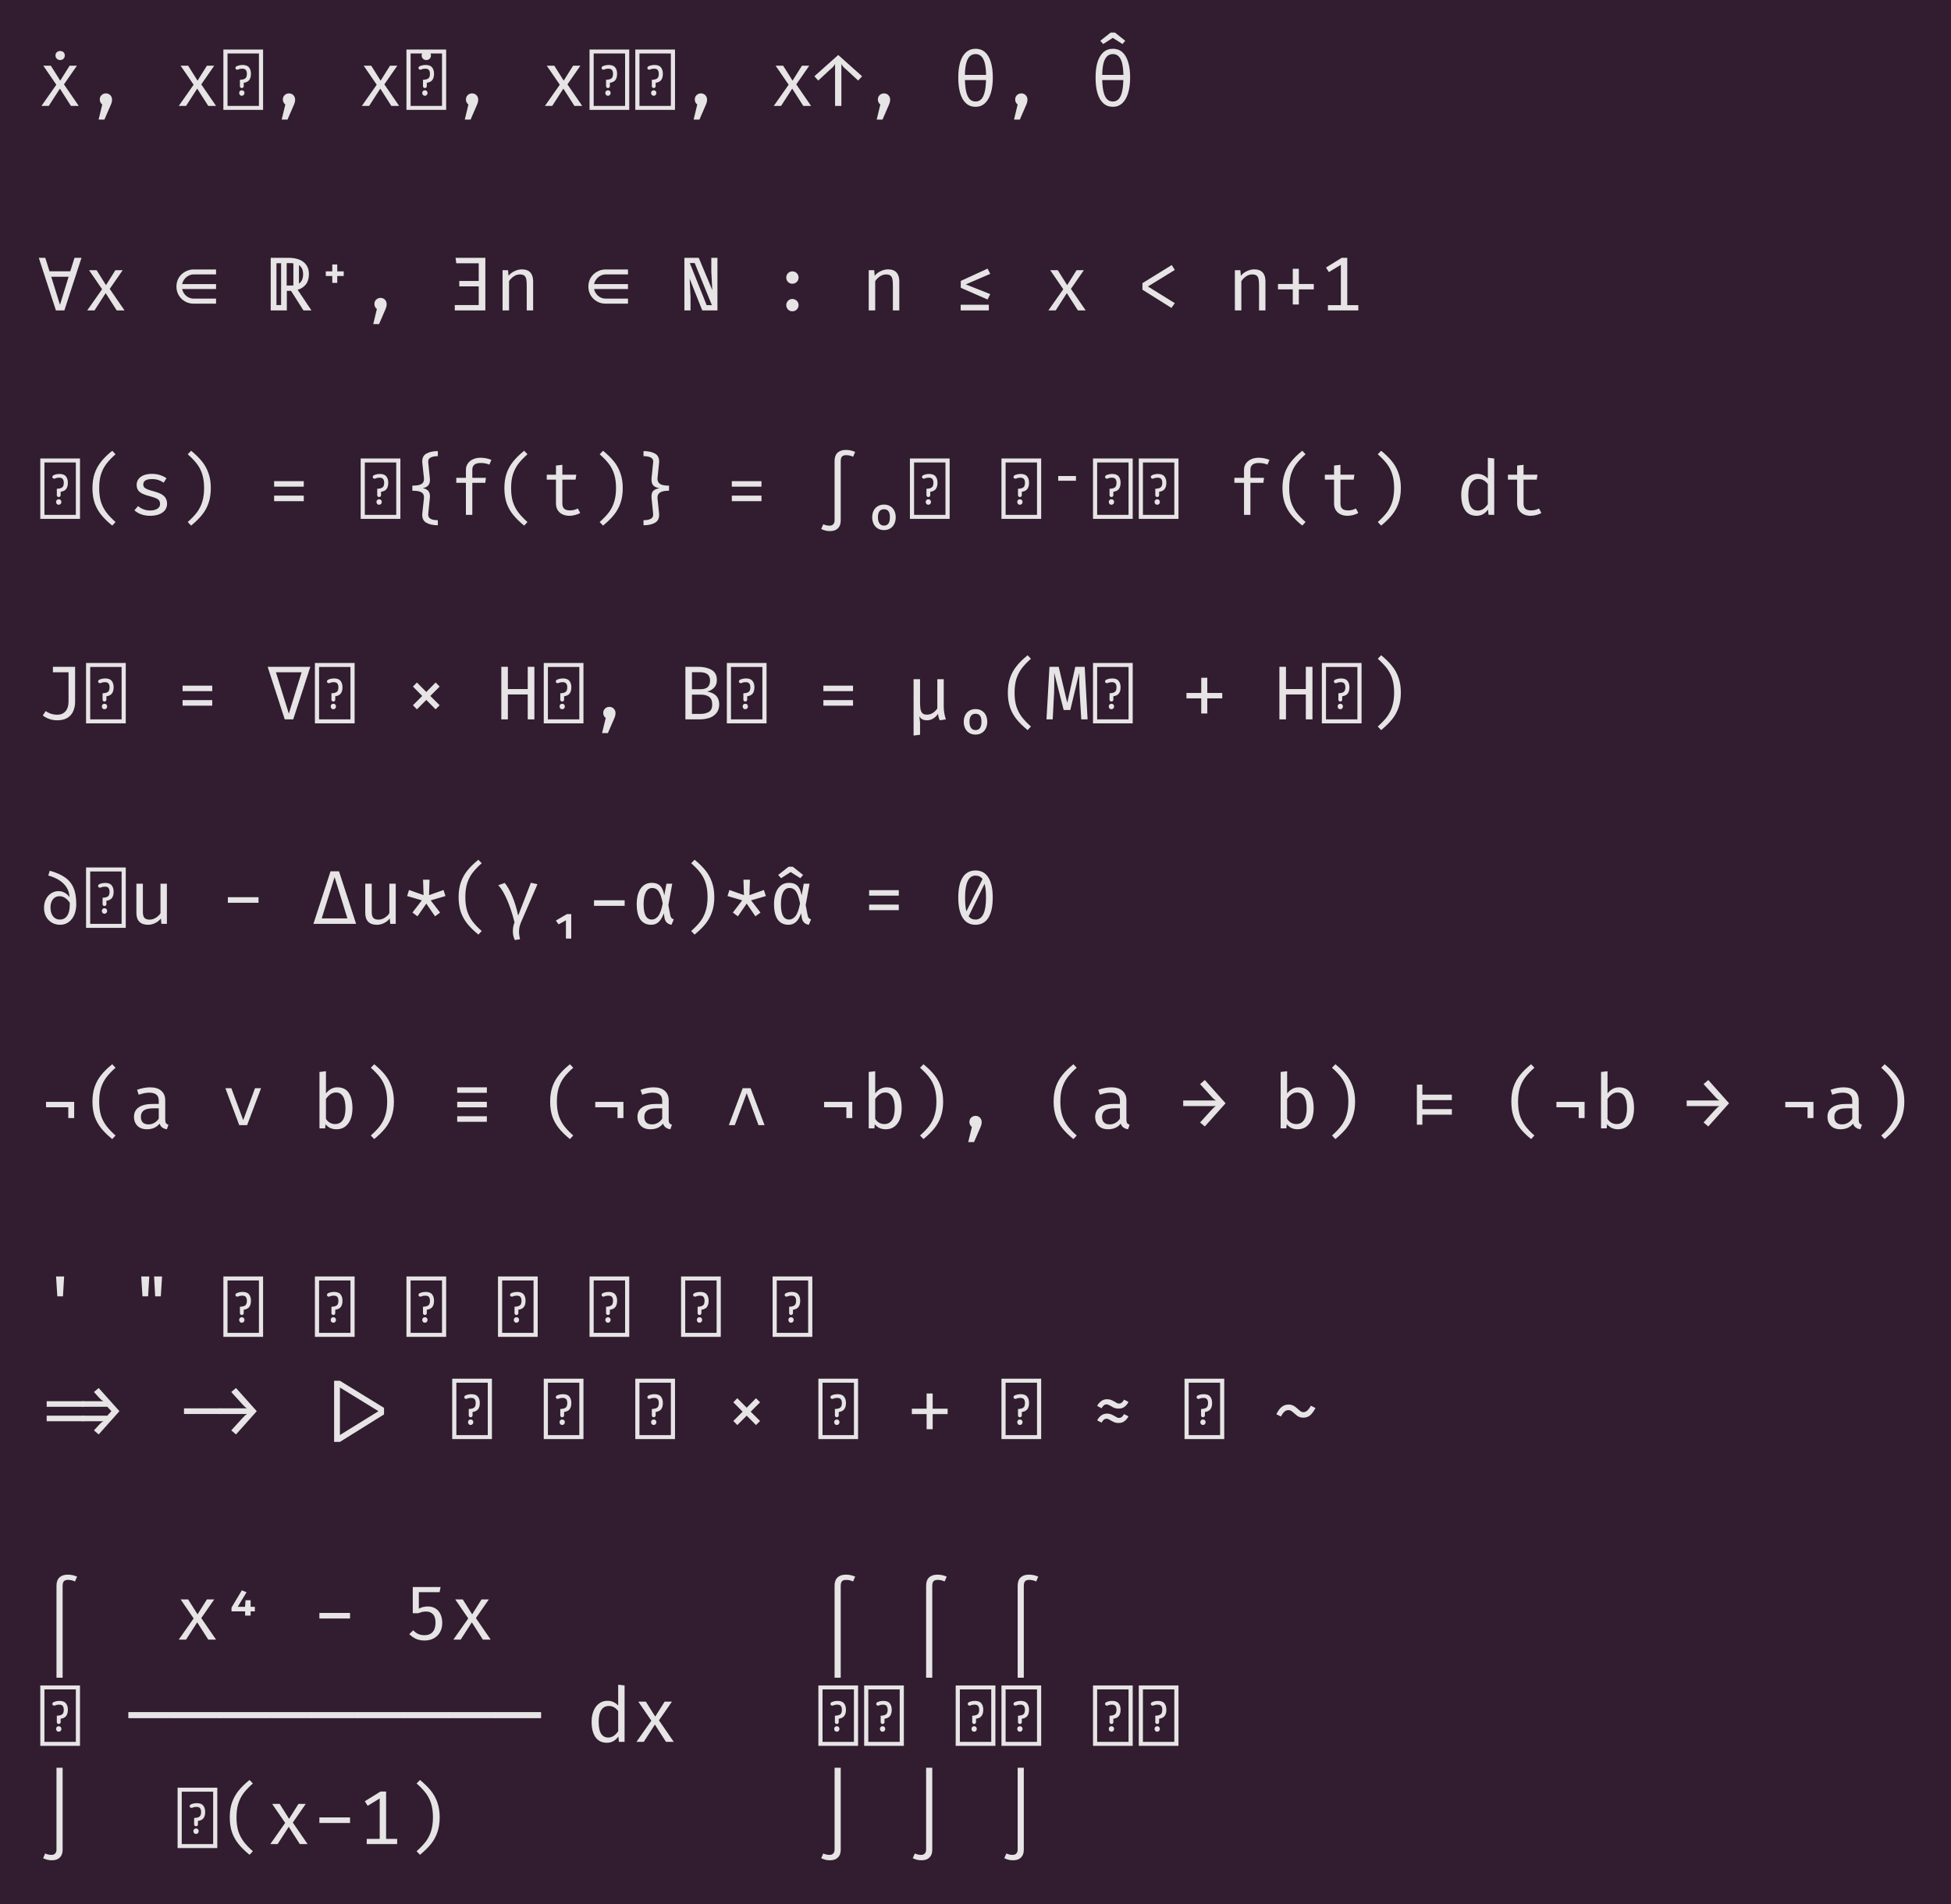 <?xml version="1.0" encoding="UTF-8"?>
<svg xmlns="http://www.w3.org/2000/svg" xmlns:xlink="http://www.w3.org/1999/xlink" width="366.984pt" height="358.219pt" viewBox="0 0 366.984 358.219" version="1.1">
<defs>
<g>
<symbol overflow="visible" id="glyph0-0">
<path style="stroke:none;" d="M 0.578 0.75 L 0.578 -10.609 L 8.047 -10.609 L 8.047 0.75 Z M 1.359 0 L 7.266 0 L 7.266 -9.859 L 1.359 -9.859 Z M 4.406 -3.703 C 4.406 -3.598 4.367 -3.516 4.297 -3.453 C 4.223 -3.391 4.141 -3.359 4.047 -3.359 C 3.953 -3.359 3.867 -3.391 3.797 -3.453 C 3.723 -3.516 3.688 -3.598 3.688 -3.703 L 3.688 -4.906 C 4.031 -4.926 4.297 -4.973 4.484 -5.047 C 4.672 -5.129 4.801 -5.242 4.875 -5.391 C 4.957 -5.547 5 -5.754 5 -6.016 C 5 -6.328 4.938 -6.566 4.812 -6.734 C 4.688 -6.91 4.457 -7 4.125 -7 C 3.977 -7 3.848 -6.988 3.734 -6.969 C 3.629 -6.945 3.508 -6.906 3.375 -6.844 C 3.301 -6.82 3.238 -6.812 3.188 -6.812 C 3.082 -6.812 3 -6.844 2.938 -6.906 C 2.875 -6.969 2.844 -7.047 2.844 -7.141 C 2.844 -7.316 2.984 -7.453 3.266 -7.547 C 3.547 -7.648 3.848 -7.703 4.172 -7.703 C 4.754 -7.703 5.164 -7.547 5.406 -7.234 C 5.645 -6.93 5.766 -6.535 5.766 -6.047 C 5.766 -5.535 5.656 -5.141 5.438 -4.859 C 5.227 -4.586 4.883 -4.414 4.406 -4.344 Z M 3.547 -2.438 C 3.547 -2.582 3.594 -2.703 3.688 -2.797 C 3.781 -2.891 3.898 -2.938 4.047 -2.938 C 4.191 -2.938 4.312 -2.891 4.406 -2.797 C 4.5 -2.703 4.547 -2.582 4.547 -2.438 C 4.547 -2.289 4.5 -2.164 4.406 -2.062 C 4.312 -1.957 4.191 -1.906 4.047 -1.906 C 3.898 -1.906 3.781 -1.957 3.688 -2.062 C 3.594 -2.164 3.547 -2.289 3.547 -2.438 Z M 3.547 -2.438 "/>
</symbol>
<symbol overflow="visible" id="glyph0-1">
<path style="stroke:none;" d="M 4.266 -3.25 L 2.172 0 L 0.797 0 L 3.594 -3.984 L 1.141 -7.562 L 2.562 -7.562 L 4.328 -4.75 L 6.094 -7.562 L 7.469 -7.562 L 5.031 -4.047 L 7.812 0 L 6.344 0 Z M 4.266 -3.25 "/>
</symbol>
<symbol overflow="visible" id="glyph0-2">
<path style="stroke:none;" d="M -4.297 -10.328 C -4.035 -10.328 -3.82 -10.25 -3.656 -10.094 C -3.5 -9.938 -3.422 -9.738 -3.422 -9.5 C -3.422 -9.25 -3.5 -9.039 -3.656 -8.875 C -3.82 -8.707 -4.035 -8.625 -4.297 -8.625 C -4.555 -8.625 -4.766 -8.707 -4.922 -8.875 C -5.086 -9.039 -5.172 -9.25 -5.172 -9.5 C -5.172 -9.738 -5.086 -9.938 -4.922 -10.094 C -4.766 -10.25 -4.555 -10.328 -4.297 -10.328 Z M -4.297 -10.328 "/>
</symbol>
<symbol overflow="visible" id="glyph0-3">
<path style="stroke:none;" d="M 4.312 -2.359 C 4.531 -2.359 4.727 -2.305 4.906 -2.203 C 5.082 -2.098 5.219 -1.957 5.312 -1.781 C 5.414 -1.613 5.469 -1.426 5.469 -1.219 C 5.469 -1.039 5.445 -0.863 5.406 -0.688 C 5.363 -0.508 5.289 -0.312 5.188 -0.094 L 4.031 2.578 L 2.938 2.578 L 3.625 -0.266 C 3.477 -0.367 3.363 -0.504 3.281 -0.672 C 3.195 -0.836 3.156 -1.02 3.156 -1.219 C 3.156 -1.426 3.203 -1.613 3.297 -1.781 C 3.398 -1.957 3.539 -2.098 3.719 -2.203 C 3.895 -2.305 4.094 -2.359 4.312 -2.359 Z M 4.312 -2.359 "/>
</symbol>
<symbol overflow="visible" id="glyph0-4">
<path style="stroke:none;" d=""/>
</symbol>
<symbol overflow="visible" id="glyph0-5">
<path style="stroke:none;" d="M 0.578 0.75 L 0.578 -10.609 L 8.047 -10.609 L 8.047 0.75 Z M 1.359 0 L 7.266 0 L 7.266 -9.859 L 1.359 -9.859 Z M 4.406 -3.703 C 4.406 -3.598 4.367 -3.516 4.297 -3.453 C 4.223 -3.391 4.141 -3.359 4.047 -3.359 C 3.953 -3.359 3.867 -3.391 3.797 -3.453 C 3.723 -3.516 3.688 -3.598 3.688 -3.703 L 3.688 -4.906 C 4.031 -4.926 4.297 -4.973 4.484 -5.047 C 4.672 -5.129 4.801 -5.242 4.875 -5.391 C 4.957 -5.547 5 -5.754 5 -6.016 C 5 -6.328 4.938 -6.566 4.812 -6.734 C 4.688 -6.91 4.457 -7 4.125 -7 C 3.977 -7 3.848 -6.988 3.734 -6.969 C 3.629 -6.945 3.508 -6.906 3.375 -6.844 C 3.301 -6.82 3.238 -6.812 3.188 -6.812 C 3.082 -6.812 3 -6.844 2.938 -6.906 C 2.875 -6.969 2.844 -7.047 2.844 -7.141 C 2.844 -7.316 2.984 -7.453 3.266 -7.547 C 3.547 -7.648 3.848 -7.703 4.172 -7.703 C 4.754 -7.703 5.164 -7.547 5.406 -7.234 C 5.645 -6.93 5.766 -6.535 5.766 -6.047 C 5.766 -5.535 5.656 -5.141 5.438 -4.859 C 5.227 -4.586 4.883 -4.414 4.406 -4.344 Z M 3.547 -2.438 C 3.547 -2.582 3.594 -2.703 3.688 -2.797 C 3.781 -2.891 3.898 -2.938 4.047 -2.938 C 4.191 -2.938 4.312 -2.891 4.406 -2.797 C 4.5 -2.703 4.547 -2.582 4.547 -2.438 C 4.547 -2.289 4.5 -2.164 4.406 -2.062 C 4.312 -1.957 4.191 -1.906 4.047 -1.906 C 3.898 -1.906 3.781 -1.957 3.688 -2.062 C 3.594 -2.164 3.547 -2.289 3.547 -2.438 Z M 3.547 -2.438 "/>
</symbol>
<symbol overflow="visible" id="glyph0-6">
<path style="stroke:none;" d="M 4.312 -9.578 L 8.797 -5.578 L 8.062 -4.766 L 5.766 -6.891 C 5.566 -7.047 5.398 -7.195 5.266 -7.344 C 5.129 -7.5 5.008 -7.68 4.906 -7.891 L 4.906 0 L 3.719 0 L 3.719 -7.891 C 3.602 -7.68 3.477 -7.5 3.344 -7.344 C 3.207 -7.195 3.039 -7.047 2.844 -6.891 L 0.547 -4.766 L -0.172 -5.578 Z M 4.312 -9.578 "/>
</symbol>
<symbol overflow="visible" id="glyph0-7">
<path style="stroke:none;" d="M 4.328 -10.75 C 5.023 -10.75 5.613 -10.535 6.094 -10.109 C 6.582 -9.68 6.945 -9.062 7.188 -8.25 C 7.438 -7.445 7.562 -6.477 7.562 -5.344 C 7.562 -4.227 7.438 -3.254 7.188 -2.422 C 6.938 -1.598 6.566 -0.957 6.078 -0.5 C 5.586 -0.051 5 0.172 4.312 0.172 C 3.613 0.172 3.02 -0.047 2.531 -0.484 C 2.039 -0.93 1.672 -1.566 1.422 -2.391 C 1.18 -3.211 1.062 -4.191 1.062 -5.328 C 1.062 -6.441 1.18 -7.406 1.422 -8.219 C 1.672 -9.031 2.039 -9.656 2.531 -10.094 C 3.031 -10.531 3.629 -10.75 4.328 -10.75 Z M 4.328 -9.75 C 3.879 -9.75 3.508 -9.609 3.219 -9.328 C 2.938 -9.055 2.719 -8.633 2.562 -8.062 C 2.414 -7.488 2.332 -6.742 2.312 -5.828 L 6.297 -5.828 C 6.273 -6.742 6.191 -7.488 6.047 -8.062 C 5.898 -8.633 5.68 -9.055 5.391 -9.328 C 5.109 -9.609 4.754 -9.75 4.328 -9.75 Z M 2.312 -4.859 C 2.344 -3.922 2.43 -3.156 2.578 -2.562 C 2.734 -1.969 2.953 -1.531 3.234 -1.25 C 3.516 -0.969 3.875 -0.828 4.312 -0.828 C 4.738 -0.828 5.094 -0.969 5.375 -1.25 C 5.656 -1.531 5.867 -1.969 6.016 -2.562 C 6.172 -3.156 6.258 -3.922 6.281 -4.859 Z M 2.312 -4.859 "/>
</symbol>
<symbol overflow="visible" id="glyph0-8">
<path style="stroke:none;" d="M -4.703 -10.75 L -3.906 -10.75 L -1.969 -9.203 L -2.484 -8.594 L -4.312 -9.75 L -6.109 -8.594 L -6.656 -9.203 Z M -4.703 -10.75 "/>
</symbol>
<symbol overflow="visible" id="glyph0-9">
<path style="stroke:none;" d="M 2.312 -7.359 L 6.219 -7.359 L 7.016 -9.891 L 8.328 -9.891 L 5.109 0 L 3.516 0 L 0.297 -9.891 L 1.516 -9.891 Z M 5.906 -6.328 L 2.641 -6.328 L 4.281 -1.047 Z M 5.906 -6.328 "/>
</symbol>
<symbol overflow="visible" id="glyph0-10">
<path style="stroke:none;" d="M 3.594 -6.766 C 3.25 -6.766 2.926 -6.68 2.625 -6.516 C 2.32 -6.359 2.066 -6.141 1.859 -5.859 C 1.648 -5.586 1.508 -5.285 1.438 -4.953 L 7.812 -4.953 L 7.812 -4.016 L 1.438 -4.016 C 1.508 -3.68 1.648 -3.375 1.859 -3.094 C 2.066 -2.82 2.32 -2.609 2.625 -2.453 C 2.926 -2.297 3.25 -2.219 3.594 -2.219 L 7.812 -2.219 L 7.812 -1.266 L 3.594 -1.266 C 3.008 -1.266 2.469 -1.406 1.969 -1.688 C 1.469 -1.977 1.07 -2.367 0.781 -2.859 C 0.5 -3.359 0.359 -3.898 0.359 -4.484 C 0.359 -5.078 0.5 -5.617 0.781 -6.109 C 1.07 -6.598 1.469 -6.984 1.969 -7.266 C 2.469 -7.555 3.008 -7.703 3.594 -7.703 L 7.812 -7.703 L 7.812 -6.766 Z M 3.594 -6.766 "/>
</symbol>
<symbol overflow="visible" id="glyph0-11">
<path style="stroke:none;" d="M 8.531 0 L 7.031 0 L 4.703 -3.672 C 4.629 -3.672 4.516 -3.672 4.359 -3.672 L 3.906 -3.672 L 3.906 0 L 0.875 0 L 0.875 -9.891 L 4.25 -9.891 C 5.031 -9.891 5.703 -9.773 6.266 -9.547 C 6.836 -9.316 7.281 -8.973 7.594 -8.516 C 7.906 -8.055 8.062 -7.492 8.062 -6.828 C 8.062 -6.035 7.875 -5.395 7.5 -4.906 C 7.125 -4.414 6.602 -4.07 5.938 -3.875 Z M 3.875 -4.672 L 4.578 -4.672 C 4.797 -4.672 4.984 -4.68 5.141 -4.703 L 5.141 -8.859 C 5.004 -8.879 4.844 -8.891 4.656 -8.891 L 3.875 -8.891 Z M 1.953 -1 L 2.828 -1 L 2.828 -8.875 L 1.953 -8.875 Z M 6.969 -6.828 C 6.969 -7.609 6.707 -8.172 6.188 -8.516 L 6.188 -5.047 C 6.707 -5.391 6.969 -5.984 6.969 -6.828 Z M 6.969 -6.828 "/>
</symbol>
<symbol overflow="visible" id="glyph0-12">
<path style="stroke:none;" d="M 3.844 -8.641 L 4.781 -8.641 L 4.781 -7.344 L 6 -7.344 L 6 -6.469 L 4.781 -6.469 L 4.781 -5.172 L 3.844 -5.172 L 3.844 -6.469 L 2.625 -6.469 L 2.625 -7.344 L 3.844 -7.344 Z M 3.844 -8.641 "/>
</symbol>
<symbol overflow="visible" id="glyph0-13">
<path style="stroke:none;" d="M 5.562 -5.531 L 5.562 -8.859 L 1.344 -8.859 L 1.203 -9.891 L 6.812 -9.891 L 6.812 0 L 1.062 0 L 1.062 -1 L 5.562 -1 L 5.562 -4.516 L 1.906 -4.516 L 1.906 -5.531 Z M 5.562 -5.531 "/>
</symbol>
<symbol overflow="visible" id="glyph0-14">
<path style="stroke:none;" d="M 1.438 0 L 1.438 -7.562 L 2.469 -7.562 L 2.562 -6.516 C 2.863 -6.891 3.242 -7.18 3.703 -7.391 C 4.16 -7.609 4.613 -7.719 5.062 -7.719 C 5.781 -7.719 6.312 -7.523 6.656 -7.141 C 7.008 -6.754 7.188 -6.207 7.188 -5.5 L 7.188 0 L 5.984 0 L 5.984 -4.609 C 5.984 -5.172 5.953 -5.598 5.891 -5.891 C 5.828 -6.191 5.703 -6.41 5.516 -6.547 C 5.336 -6.691 5.062 -6.766 4.688 -6.766 C 4.281 -6.766 3.895 -6.641 3.531 -6.391 C 3.176 -6.141 2.883 -5.844 2.656 -5.5 L 2.656 0 Z M 1.438 0 "/>
</symbol>
<symbol overflow="visible" id="glyph0-15">
<path style="stroke:none;" d="M 7.422 0 L 4.562 0 L 2.188 -5.969 L 2.359 -2.531 L 2.359 0 L 1.203 0 L 1.203 -9.891 L 3.906 -9.891 L 6.453 -3.812 L 6.266 -7.281 L 6.266 -9.891 L 7.422 -9.891 Z M 5.391 -0.984 L 6.375 -0.984 L 3.141 -8.906 L 2.219 -8.906 Z M 5.391 -0.984 "/>
</symbol>
<symbol overflow="visible" id="glyph0-16">
<path style="stroke:none;" d="M 3.141 -6.188 C 3.141 -6.395 3.191 -6.586 3.297 -6.766 C 3.398 -6.941 3.535 -7.082 3.703 -7.188 C 3.879 -7.289 4.078 -7.344 4.297 -7.344 C 4.516 -7.344 4.711 -7.289 4.891 -7.188 C 5.066 -7.082 5.207 -6.941 5.312 -6.766 C 5.414 -6.586 5.469 -6.395 5.469 -6.188 C 5.469 -5.969 5.414 -5.77 5.312 -5.594 C 5.207 -5.414 5.066 -5.273 4.891 -5.172 C 4.711 -5.066 4.516 -5.016 4.297 -5.016 C 4.078 -5.016 3.879 -5.066 3.703 -5.172 C 3.535 -5.273 3.398 -5.414 3.297 -5.594 C 3.191 -5.77 3.141 -5.969 3.141 -6.188 Z M 3.141 -1 C 3.141 -1.207 3.191 -1.398 3.297 -1.578 C 3.398 -1.754 3.535 -1.895 3.703 -2 C 3.879 -2.102 4.078 -2.156 4.297 -2.156 C 4.504 -2.156 4.695 -2.102 4.875 -2 C 5.062 -1.895 5.207 -1.754 5.312 -1.578 C 5.414 -1.398 5.469 -1.207 5.469 -1 C 5.469 -0.789 5.414 -0.594 5.312 -0.406 C 5.207 -0.227 5.066 -0.086 4.891 0.016 C 4.711 0.117 4.516 0.172 4.297 0.172 C 4.078 0.172 3.879 0.117 3.703 0.016 C 3.535 -0.086 3.398 -0.227 3.297 -0.406 C 3.191 -0.594 3.141 -0.789 3.141 -1 Z M 3.141 -1 "/>
</symbol>
<symbol overflow="visible" id="glyph0-17">
<path style="stroke:none;" d="M 1.531 -5.547 L 6.578 -7.859 L 7.078 -6.875 L 2.469 -4.891 L 7.078 -3.062 L 6.578 -2.047 L 1.531 -4.25 Z M 1.516 -1.062 L 6.812 -1.062 L 6.812 0 L 1.516 0 Z M 1.516 -1.062 "/>
</symbol>
<symbol overflow="visible" id="glyph0-18">
<path style="stroke:none;" d="M 1.266 -5.125 L 6.781 -8.531 L 7.359 -7.609 L 2.297 -4.5 L 7.359 -1.359 L 6.719 -0.469 L 1.266 -3.891 Z M 1.266 -5.125 "/>
</symbol>
<symbol overflow="visible" id="glyph0-19">
<path style="stroke:none;" d="M 3.719 -7.828 L 4.859 -7.828 L 4.859 -4.969 L 7.672 -4.969 L 7.672 -3.953 L 4.859 -3.953 L 4.859 -1.109 L 3.719 -1.109 L 3.719 -3.953 L 0.938 -3.953 L 0.938 -4.969 L 3.719 -4.969 Z M 3.719 -7.828 "/>
</symbol>
<symbol overflow="visible" id="glyph0-20">
<path style="stroke:none;" d="M 5.359 -9.891 L 5.359 -0.984 L 7.438 -0.984 L 7.438 0 L 1.719 0 L 1.719 -0.984 L 4.156 -0.984 L 4.156 -8.578 L 1.891 -7.203 L 1.359 -8.062 L 4.312 -9.891 Z M 5.359 -9.891 "/>
</symbol>
<symbol overflow="visible" id="glyph0-21">
<path style="stroke:none;" d="M 3.047 -5.031 C 3.047 -4.051 3.156 -3.195 3.375 -2.469 C 3.602 -1.75 3.938 -1.094 4.375 -0.5 C 4.812 0.082 5.395 0.695 6.125 1.344 L 5.5 2.016 C 4.656 1.328 3.969 0.656 3.438 0 C 2.906 -0.656 2.492 -1.391 2.203 -2.203 C 1.922 -3.023 1.781 -3.969 1.781 -5.031 C 1.781 -6.082 1.922 -7.016 2.203 -7.828 C 2.492 -8.648 2.906 -9.391 3.438 -10.047 C 3.969 -10.711 4.656 -11.383 5.5 -12.062 L 6.125 -11.406 C 5.383 -10.75 4.797 -10.129 4.359 -9.547 C 3.93 -8.961 3.602 -8.305 3.375 -7.578 C 3.156 -6.859 3.047 -6.008 3.047 -5.031 Z M 3.047 -5.031 "/>
</symbol>
<symbol overflow="visible" id="glyph0-22">
<path style="stroke:none;" d="M 4.016 -0.828 C 4.586 -0.828 5.039 -0.938 5.375 -1.156 C 5.719 -1.375 5.891 -1.664 5.891 -2.031 C 5.891 -2.281 5.844 -2.484 5.75 -2.641 C 5.664 -2.805 5.492 -2.953 5.234 -3.078 C 4.973 -3.211 4.582 -3.348 4.062 -3.484 C 3.477 -3.629 3.004 -3.785 2.641 -3.953 C 2.273 -4.117 1.988 -4.336 1.781 -4.609 C 1.582 -4.891 1.484 -5.238 1.484 -5.656 C 1.484 -6.07 1.602 -6.438 1.844 -6.75 C 2.082 -7.062 2.414 -7.301 2.844 -7.469 C 3.281 -7.633 3.785 -7.719 4.359 -7.719 C 4.93 -7.719 5.441 -7.641 5.891 -7.484 C 6.348 -7.336 6.75 -7.141 7.094 -6.891 L 6.562 -6.062 C 6.25 -6.281 5.914 -6.445 5.562 -6.562 C 5.219 -6.676 4.82 -6.734 4.375 -6.734 C 3.801 -6.734 3.383 -6.645 3.125 -6.469 C 2.863 -6.301 2.734 -6.062 2.734 -5.75 C 2.734 -5.52 2.789 -5.332 2.906 -5.188 C 3.031 -5.051 3.227 -4.926 3.5 -4.812 C 3.781 -4.695 4.195 -4.566 4.75 -4.422 C 5.289 -4.273 5.734 -4.109 6.078 -3.922 C 6.43 -3.742 6.707 -3.504 6.906 -3.203 C 7.102 -2.91 7.203 -2.539 7.203 -2.094 C 7.203 -1.582 7.051 -1.156 6.75 -0.812 C 6.457 -0.477 6.07 -0.227 5.594 -0.062 C 5.113 0.094 4.586 0.172 4.016 0.172 C 2.828 0.172 1.844 -0.172 1.062 -0.859 L 1.75 -1.656 C 2.051 -1.395 2.395 -1.191 2.781 -1.047 C 3.164 -0.898 3.578 -0.828 4.016 -0.828 Z M 4.016 -0.828 "/>
</symbol>
<symbol overflow="visible" id="glyph0-23">
<path style="stroke:none;" d="M 5.562 -5.031 C 5.562 -6.008 5.453 -6.859 5.234 -7.578 C 5.016 -8.305 4.688 -8.961 4.25 -9.547 C 3.812 -10.129 3.223 -10.75 2.484 -11.406 L 3.125 -12.062 C 3.957 -11.383 4.641 -10.711 5.172 -10.047 C 5.703 -9.391 6.109 -8.648 6.391 -7.828 C 6.68 -7.016 6.828 -6.082 6.828 -5.031 C 6.828 -3.969 6.68 -3.023 6.391 -2.203 C 6.109 -1.391 5.703 -0.656 5.172 0 C 4.641 0.656 3.957 1.328 3.125 2.016 L 2.484 1.344 C 3.211 0.695 3.797 0.082 4.234 -0.5 C 4.672 -1.094 5 -1.75 5.219 -2.469 C 5.445 -3.195 5.562 -4.051 5.562 -5.031 Z M 5.562 -5.031 "/>
</symbol>
<symbol overflow="visible" id="glyph0-24">
<path style="stroke:none;" d="M 1.516 -6.344 L 7.094 -6.344 L 7.094 -5.312 L 1.516 -5.312 Z M 1.516 -3.625 L 7.094 -3.625 L 7.094 -2.578 L 1.516 -2.578 Z M 1.516 -3.625 "/>
</symbol>
<symbol overflow="visible" id="glyph0-25">
<path style="stroke:none;" d="M 6.484 -11.047 C 5.898 -11.047 5.441 -10.957 5.109 -10.781 C 4.773 -10.602 4.629 -10.312 4.672 -9.906 L 4.969 -6.953 C 4.988 -6.836 5 -6.723 5 -6.609 C 5 -6.141 4.883 -5.773 4.656 -5.516 C 4.426 -5.266 4.086 -5.102 3.641 -5.031 C 4.098 -4.945 4.438 -4.785 4.656 -4.547 C 4.883 -4.305 5 -3.953 5 -3.484 C 5 -3.359 4.988 -3.227 4.969 -3.094 L 4.672 -0.156 C 4.672 -0.125 4.672 -0.082 4.672 -0.031 C 4.672 0.656 5.273 1 6.484 1 L 6.484 1.953 C 5.617 1.953 4.91 1.801 4.359 1.5 C 3.816 1.207 3.547 0.707 3.547 0 C 3.547 -0.125 3.551 -0.223 3.562 -0.297 L 3.859 -3.016 C 3.867 -3.086 3.875 -3.188 3.875 -3.312 C 3.875 -3.594 3.805 -3.82 3.672 -4 C 3.547 -4.176 3.32 -4.312 3 -4.406 C 2.688 -4.5 2.25 -4.547 1.688 -4.547 L 1.688 -5.5 C 2.25 -5.5 2.688 -5.547 3 -5.641 C 3.32 -5.734 3.547 -5.867 3.672 -6.047 C 3.805 -6.223 3.875 -6.453 3.875 -6.734 C 3.875 -6.848 3.867 -6.941 3.859 -7.016 L 3.562 -9.75 C 3.551 -9.82 3.547 -9.926 3.547 -10.062 C 3.547 -10.758 3.816 -11.254 4.359 -11.547 C 4.91 -11.848 5.617 -12 6.484 -12 Z M 6.484 -11.047 "/>
</symbol>
<symbol overflow="visible" id="glyph0-26">
<path style="stroke:none;" d="M 5.906 -10.75 C 6.301 -10.75 6.66 -10.711 6.984 -10.641 C 7.316 -10.578 7.641 -10.477 7.953 -10.344 L 7.562 -9.453 C 7.094 -9.66 6.551 -9.766 5.938 -9.766 C 4.883 -9.766 4.359 -9.344 4.359 -8.5 L 4.359 -6.969 L 6.922 -6.969 L 6.797 -6.031 L 4.359 -6.031 L 4.359 0 L 3.156 0 L 3.156 -6.031 L 1.344 -6.031 L 1.344 -6.969 L 3.156 -6.969 L 3.156 -8.484 C 3.156 -8.93 3.273 -9.328 3.516 -9.672 C 3.754 -10.016 4.082 -10.281 4.5 -10.469 C 4.914 -10.656 5.383 -10.75 5.906 -10.75 Z M 5.906 -10.75 "/>
</symbol>
<symbol overflow="visible" id="glyph0-27">
<path style="stroke:none;" d="M 7.438 -0.375 C 7.188 -0.207 6.875 -0.078 6.5 0.016 C 6.133 0.117 5.773 0.172 5.422 0.172 C 4.891 0.172 4.43 0.07 4.047 -0.125 C 3.672 -0.32 3.379 -0.594 3.172 -0.938 C 2.973 -1.281 2.875 -1.676 2.875 -2.125 L 2.875 -6.625 L 1.141 -6.625 L 1.141 -7.562 L 2.875 -7.562 L 2.875 -9.281 L 4.078 -9.422 L 4.078 -7.562 L 6.703 -7.562 L 6.562 -6.625 L 4.078 -6.625 L 4.078 -2.125 C 4.078 -1.695 4.191 -1.375 4.422 -1.156 C 4.648 -0.945 5.02 -0.844 5.531 -0.844 C 6.039 -0.844 6.523 -0.961 6.984 -1.203 Z M 7.438 -0.375 "/>
</symbol>
<symbol overflow="visible" id="glyph0-28">
<path style="stroke:none;" d="M 2.125 -12 C 3 -12 3.707 -11.848 4.25 -11.547 C 4.789 -11.254 5.062 -10.758 5.062 -10.062 C 5.062 -9.926 5.055 -9.82 5.047 -9.75 L 4.766 -7.016 C 4.754 -6.91 4.75 -6.832 4.75 -6.781 C 4.75 -6.352 4.914 -6.031 5.25 -5.812 C 5.582 -5.602 6.141 -5.5 6.922 -5.5 L 6.922 -4.547 C 6.148 -4.547 5.594 -4.438 5.25 -4.219 C 4.914 -4.008 4.75 -3.691 4.75 -3.266 C 4.75 -3.211 4.754 -3.129 4.766 -3.016 L 5.047 -0.297 C 5.055 -0.223 5.062 -0.125 5.062 0 C 5.062 0.707 4.789 1.207 4.25 1.5 C 3.707 1.801 3 1.953 2.125 1.953 L 2.125 1 C 3.406 1 4.008 0.613 3.938 -0.156 L 3.641 -3.094 C 3.629 -3.227 3.625 -3.359 3.625 -3.484 C 3.625 -3.961 3.742 -4.316 3.984 -4.547 C 4.223 -4.773 4.609 -4.93 5.141 -5.016 C 4.617 -5.098 4.234 -5.266 3.984 -5.516 C 3.742 -5.773 3.625 -6.141 3.625 -6.609 C 3.625 -6.723 3.629 -6.836 3.641 -6.953 L 3.938 -9.906 C 3.945 -9.926 3.953 -9.961 3.953 -10.016 C 3.953 -10.391 3.785 -10.656 3.453 -10.812 C 3.129 -10.969 2.688 -11.047 2.125 -11.047 Z M 2.125 -12 "/>
</symbol>
<symbol overflow="visible" id="glyph0-29">
<path style="stroke:none;" d="M 5.734 -12.219 C 6.086 -12.219 6.395 -12.188 6.656 -12.125 C 6.914 -12.07 7.195 -11.977 7.5 -11.844 L 7.109 -10.938 C 6.68 -11.133 6.25 -11.234 5.812 -11.234 C 5.426 -11.234 5.156 -11.141 5 -10.953 C 4.852 -10.766 4.781 -10.484 4.781 -10.109 L 4.781 1.062 C 4.781 1.707 4.602 2.195 4.25 2.531 C 3.906 2.875 3.41 3.047 2.766 3.047 C 2.43 3.047 2.148 3.016 1.922 2.953 C 1.691 2.898 1.422 2.801 1.109 2.656 L 1.5 1.766 C 1.727 1.867 1.93 1.938 2.109 1.969 C 2.297 2.008 2.488 2.031 2.688 2.031 C 2.988 2.031 3.219 1.941 3.375 1.766 C 3.539 1.598 3.625 1.359 3.625 1.047 L 3.625 -10.125 C 3.625 -10.812 3.805 -11.332 4.172 -11.688 C 4.547 -12.039 5.066 -12.219 5.734 -12.219 Z M 5.734 -12.219 "/>
</symbol>
<symbol overflow="visible" id="glyph0-30">
<path style="stroke:none;" d="M 6.516 0.453 C 6.516 0.891 6.43 1.289 6.266 1.656 C 6.098 2.02 5.848 2.312 5.516 2.531 C 5.18 2.75 4.781 2.859 4.312 2.859 C 3.844 2.859 3.438 2.75 3.094 2.531 C 2.758 2.312 2.508 2.02 2.344 1.656 C 2.176 1.289 2.094 0.891 2.094 0.453 C 2.094 0.004 2.176 -0.395 2.344 -0.75 C 2.508 -1.113 2.758 -1.398 3.094 -1.609 C 3.438 -1.828 3.844 -1.938 4.312 -1.938 C 4.781 -1.938 5.18 -1.828 5.516 -1.609 C 5.848 -1.398 6.098 -1.113 6.266 -0.75 C 6.43 -0.395 6.516 0.004 6.516 0.453 Z M 5.422 0.453 C 5.422 -0.078 5.328 -0.461 5.141 -0.703 C 4.953 -0.941 4.676 -1.062 4.312 -1.062 C 3.945 -1.062 3.664 -0.938 3.469 -0.688 C 3.27 -0.438 3.172 -0.055 3.172 0.453 C 3.172 0.953 3.27 1.336 3.469 1.609 C 3.664 1.879 3.945 2.016 4.312 2.016 C 5.051 2.016 5.422 1.492 5.422 0.453 Z M 5.422 0.453 "/>
</symbol>
<symbol overflow="visible" id="glyph0-31">
<path style="stroke:none;" d="M 2.641 -7.312 L 5.984 -7.312 L 5.984 -6.422 L 2.641 -6.422 Z M 2.641 -7.312 "/>
</symbol>
<symbol overflow="visible" id="glyph0-32">
<path style="stroke:none;" d="M 5.969 -10.75 L 7.172 -10.609 L 7.172 0 L 6.109 0 L 6 -1 C 5.719 -0.602 5.395 -0.305 5.031 -0.109 C 4.676 0.078 4.285 0.172 3.859 0.172 C 2.898 0.172 2.176 -0.18 1.688 -0.891 C 1.207 -1.598 0.969 -2.555 0.969 -3.766 C 0.969 -4.523 1.086 -5.203 1.328 -5.797 C 1.566 -6.398 1.91 -6.867 2.359 -7.203 C 2.805 -7.547 3.332 -7.719 3.938 -7.719 C 4.375 -7.719 4.754 -7.641 5.078 -7.484 C 5.41 -7.336 5.707 -7.117 5.969 -6.828 Z M 4.25 -6.75 C 3.613 -6.75 3.129 -6.5 2.797 -6 C 2.461 -5.5 2.297 -4.754 2.297 -3.766 C 2.297 -2.785 2.445 -2.047 2.75 -1.547 C 3.062 -1.055 3.516 -0.812 4.109 -0.812 C 4.816 -0.812 5.438 -1.207 5.969 -2 L 5.969 -5.781 C 5.758 -6.082 5.508 -6.316 5.219 -6.484 C 4.926 -6.66 4.602 -6.75 4.25 -6.75 Z M 4.25 -6.75 "/>
</symbol>
<symbol overflow="visible" id="glyph0-33">
<path style="stroke:none;" d="M 7.125 -3.281 C 7.125 -2.676 7.016 -2.113 6.797 -1.594 C 6.586 -1.07 6.234 -0.645 5.734 -0.312 C 5.234 0.008 4.57 0.172 3.75 0.172 C 3.258 0.172 2.781 0.094 2.312 -0.062 C 1.852 -0.219 1.43 -0.441 1.047 -0.734 L 1.594 -1.562 C 1.988 -1.301 2.363 -1.117 2.719 -1.016 C 3.07 -0.922 3.41 -0.875 3.734 -0.875 C 4.422 -0.875 4.953 -1.094 5.328 -1.531 C 5.703 -1.969 5.891 -2.578 5.891 -3.359 L 5.891 -8.859 L 2.953 -8.859 L 2.953 -9.891 L 7.125 -9.891 Z M 7.125 -3.281 "/>
</symbol>
<symbol overflow="visible" id="glyph0-34">
<path style="stroke:none;" d="M 8.328 -9.891 L 5.109 0 L 3.516 0 L 0.297 -9.891 Z M 1.859 -8.859 L 4.281 -1.078 L 6.688 -8.859 Z M 1.859 -8.859 "/>
</symbol>
<symbol overflow="visible" id="glyph0-35">
<path style="stroke:none;" d="M 4.312 -5.156 L 6.062 -6.938 L 6.828 -6.172 L 5.062 -4.406 L 6.828 -2.656 L 6.062 -1.891 L 4.312 -3.656 L 2.547 -1.891 L 1.797 -2.656 L 3.547 -4.406 L 1.797 -6.172 L 2.547 -6.938 Z M 4.312 -5.156 "/>
</symbol>
<symbol overflow="visible" id="glyph0-36">
<path style="stroke:none;" d="M 7.422 0 L 6.172 0 L 6.172 -4.688 L 2.438 -4.688 L 2.438 0 L 1.203 0 L 1.203 -9.891 L 2.438 -9.891 L 2.438 -5.703 L 6.172 -5.703 L 6.172 -9.891 L 7.422 -9.891 Z M 7.422 0 "/>
</symbol>
<symbol overflow="visible" id="glyph0-37">
<path style="stroke:none;" d="M 7.75 -2.828 C 7.75 -2.141 7.57 -1.586 7.219 -1.172 C 6.875 -0.754 6.422 -0.453 5.859 -0.266 C 5.305 -0.086 4.703 0 4.047 0 L 1.391 0 L 1.391 -9.891 L 3.812 -9.891 C 4.812 -9.891 5.645 -9.695 6.312 -9.312 C 6.977 -8.926 7.312 -8.285 7.312 -7.391 C 7.312 -6.797 7.133 -6.316 6.781 -5.953 C 6.438 -5.586 6.004 -5.348 5.484 -5.234 C 6.992 -4.973 7.75 -4.172 7.75 -2.828 Z M 6.031 -7.328 C 6.031 -8.359 5.383 -8.875 4.094 -8.875 L 2.625 -8.875 L 2.625 -5.672 L 4.219 -5.672 C 4.82 -5.672 5.273 -5.801 5.578 -6.062 C 5.879 -6.332 6.031 -6.754 6.031 -7.328 Z M 6.438 -2.781 C 6.438 -3.469 6.242 -3.953 5.859 -4.234 C 5.484 -4.516 4.969 -4.656 4.312 -4.656 L 2.625 -4.656 L 2.625 -1.031 L 4.25 -1.031 C 4.863 -1.031 5.379 -1.156 5.797 -1.406 C 6.223 -1.656 6.438 -2.113 6.438 -2.781 Z M 6.438 -2.781 "/>
</symbol>
<symbol overflow="visible" id="glyph0-38">
<path style="stroke:none;" d="M 6.938 -2.406 C 6.938 -1.625 7.07 -0.82 7.344 0 L 6.203 0.172 C 6.129 0.047 6.055 -0.133 5.984 -0.375 C 5.922 -0.625 5.879 -0.848 5.859 -1.047 C 5.629 -0.68 5.328 -0.383 4.953 -0.156 C 4.586 0.062 4.211 0.172 3.828 0.172 C 3.453 0.172 3.156 0.113 2.938 0 C 2.727 -0.102 2.531 -0.285 2.344 -0.547 C 2.438 0.055 2.484 0.473 2.484 0.703 L 2.484 2.891 L 1.266 3.047 L 1.266 -7.562 L 2.484 -7.562 L 2.484 -3.328 C 2.484 -2.754 2.508 -2.297 2.562 -1.953 C 2.625 -1.617 2.742 -1.359 2.922 -1.172 C 3.098 -0.984 3.375 -0.891 3.75 -0.891 C 4.164 -0.891 4.539 -0.992 4.875 -1.203 C 5.207 -1.422 5.492 -1.703 5.734 -2.047 L 5.734 -7.562 L 6.938 -7.562 Z M 6.938 -2.406 "/>
</symbol>
<symbol overflow="visible" id="glyph0-39">
<path style="stroke:none;" d="M 7.625 -9.891 L 8.172 0 L 6.984 0 L 6.672 -5.156 C 6.617 -6.082 6.594 -7.141 6.594 -8.328 L 6.594 -8.75 L 4.922 -1.766 L 3.672 -1.766 L 1.891 -8.75 C 1.898 -8.457 1.906 -7.914 1.906 -7.125 C 1.906 -6.32 1.895 -5.672 1.875 -5.172 L 1.609 0 L 0.438 0 L 1 -9.891 L 2.734 -9.891 L 4.344 -3.109 L 5.859 -9.891 Z M 7.625 -9.891 "/>
</symbol>
<symbol overflow="visible" id="glyph0-40">
<path style="stroke:none;" d="M 2.359 -10 C 3.555 -9.664 4.516 -9.242 5.234 -8.734 C 5.953 -8.234 6.484 -7.582 6.828 -6.781 C 7.172 -5.977 7.344 -4.957 7.344 -3.719 C 7.344 -2.969 7.219 -2.297 6.969 -1.703 C 6.719 -1.117 6.363 -0.66 5.906 -0.328 C 5.445 0.004 4.906 0.172 4.281 0.172 C 3.738 0.172 3.238 0.039 2.781 -0.219 C 2.32 -0.477 1.957 -0.844 1.688 -1.312 C 1.414 -1.789 1.281 -2.359 1.281 -3.016 C 1.281 -3.617 1.398 -4.16 1.641 -4.641 C 1.879 -5.117 2.207 -5.488 2.625 -5.75 C 3.039 -6.02 3.5 -6.156 4 -6.156 C 4.438 -6.156 4.832 -6.051 5.188 -5.844 C 5.539 -5.645 5.836 -5.375 6.078 -5.031 C 6.023 -6.031 5.648 -6.875 4.953 -7.562 C 4.266 -8.25 3.305 -8.758 2.078 -9.094 Z M 4.156 -5.203 C 3.844 -5.203 3.562 -5.117 3.312 -4.953 C 3.062 -4.785 2.863 -4.539 2.719 -4.219 C 2.57 -3.906 2.5 -3.523 2.5 -3.078 C 2.5 -2.617 2.57 -2.219 2.719 -1.875 C 2.863 -1.539 3.066 -1.281 3.328 -1.094 C 3.598 -0.906 3.906 -0.812 4.25 -0.812 C 4.844 -0.812 5.301 -1.047 5.625 -1.516 C 5.957 -1.992 6.125 -2.703 6.125 -3.641 L 6.125 -3.984 C 5.82 -4.41 5.516 -4.719 5.203 -4.906 C 4.891 -5.102 4.539 -5.203 4.156 -5.203 Z M 4.156 -5.203 "/>
</symbol>
<symbol overflow="visible" id="glyph0-41">
<path style="stroke:none;" d="M 2.656 -2.203 C 2.656 -1.711 2.754 -1.352 2.953 -1.125 C 3.16 -0.906 3.484 -0.797 3.922 -0.797 C 4.316 -0.797 4.703 -0.91 5.078 -1.141 C 5.453 -1.367 5.75 -1.656 5.969 -2 L 5.969 -7.562 L 7.172 -7.562 L 7.172 0 L 6.141 0 L 6.047 -1.016 C 5.754 -0.641 5.391 -0.348 4.953 -0.141 C 4.523 0.066 4.082 0.172 3.625 0.172 C 2.906 0.172 2.359 -0.02 1.984 -0.406 C 1.617 -0.789 1.438 -1.344 1.438 -2.062 L 1.438 -7.562 L 2.656 -7.562 Z M 2.656 -2.203 "/>
</symbol>
<symbol overflow="visible" id="glyph0-42">
<path style="stroke:none;" d="M 7.188 -3.969 L 1.422 -3.969 L 1.422 -5.016 L 7.188 -5.016 Z M 7.188 -3.969 "/>
</symbol>
<symbol overflow="visible" id="glyph0-43">
<path style="stroke:none;" d="M 3.516 -9.891 L 5.109 -9.891 L 8.328 0 L 0.297 0 Z M 6.688 -1.031 L 4.281 -8.797 L 1.859 -1.031 Z M 6.688 -1.031 "/>
</symbol>
<symbol overflow="visible" id="glyph0-44">
<path style="stroke:none;" d="M 4.922 -8.312 L 3.703 -8.312 L 3.797 -5.406 L 1.062 -6.375 L 0.703 -5.234 L 3.469 -4.422 L 1.703 -2.125 L 2.656 -1.422 L 4.312 -3.812 L 5.953 -1.422 L 6.906 -2.125 L 5.141 -4.422 L 7.922 -5.234 L 7.547 -6.375 L 4.828 -5.406 Z M 4.922 -8.312 "/>
</symbol>
<symbol overflow="visible" id="glyph0-45">
<path style="stroke:none;" d="M 6.766 -7.734 L 8 -7.453 L 4.891 -0.25 C 4.648 0.312 4.531 0.879 4.531 1.453 C 4.531 1.898 4.594 2.379 4.719 2.891 L 3.75 3.047 C 3.5 2.566 3.375 2.008 3.375 1.375 C 3.375 0.801 3.477 0.25 3.688 -0.281 C 3.469 -1.195 3.191 -2.125 2.859 -3.062 C 2.523 -4.008 2.16 -4.859 1.766 -5.609 C 1.367 -6.359 0.988 -6.91 0.625 -7.266 L 1.844 -7.703 C 2.332 -7.117 2.805 -6.281 3.266 -5.188 C 3.723 -4.094 4.094 -2.879 4.375 -1.547 Z M 6.766 -7.734 "/>
</symbol>
<symbol overflow="visible" id="glyph0-46">
<path style="stroke:none;" d="M 5.75 2.766 L 4.75 2.766 L 4.75 -0.672 L 3.359 0.094 L 2.859 -0.625 L 4.938 -1.844 L 5.75 -1.844 Z M 5.75 2.766 "/>
</symbol>
<symbol overflow="visible" id="glyph0-47">
<path style="stroke:none;" d="M 7.188 -3.391 L 1.422 -3.391 L 1.422 -4.438 L 7.188 -4.438 Z M 7.188 -3.391 "/>
</symbol>
<symbol overflow="visible" id="glyph0-48">
<path style="stroke:none;" d="M 3.656 -7.719 C 4.102 -7.719 4.484 -7.641 4.797 -7.484 C 5.109 -7.336 5.363 -7.094 5.562 -6.75 C 5.77 -6.406 5.926 -5.938 6.031 -5.344 L 6.438 -7.562 L 7.531 -7.562 L 6.797 -3.531 L 7.172 -1.578 C 7.211 -1.379 7.281 -1.223 7.375 -1.109 C 7.477 -1.004 7.625 -0.914 7.812 -0.844 L 7.391 0.172 C 6.629 0.055 6.188 -0.395 6.062 -1.188 L 5.938 -2 C 5.457 -0.551 4.672 0.172 3.578 0.172 C 2.703 0.172 2.023 -0.148 1.547 -0.797 C 1.078 -1.453 0.844 -2.426 0.844 -3.719 C 0.844 -4.5 0.945 -5.191 1.156 -5.797 C 1.375 -6.398 1.691 -6.867 2.109 -7.203 C 2.535 -7.547 3.051 -7.719 3.656 -7.719 Z M 3.75 -6.75 C 3.238 -6.75 2.844 -6.488 2.562 -5.969 C 2.281 -5.445 2.141 -4.695 2.141 -3.719 C 2.141 -2.727 2.27 -1.992 2.531 -1.516 C 2.789 -1.047 3.18 -0.812 3.703 -0.812 C 4.129 -0.812 4.52 -1.023 4.875 -1.453 C 5.227 -1.891 5.516 -2.68 5.734 -3.828 C 5.598 -4.586 5.438 -5.176 5.25 -5.594 C 5.07 -6.02 4.859 -6.316 4.609 -6.484 C 4.367 -6.66 4.082 -6.75 3.75 -6.75 Z M 3.75 -6.75 "/>
</symbol>
<symbol overflow="visible" id="glyph0-49">
<path style="stroke:none;" d="M 4.312 -10.047 C 5.363 -10.047 6.164 -9.609 6.719 -8.734 C 7.27 -7.859 7.547 -6.598 7.547 -4.953 C 7.547 -3.297 7.27 -2.023 6.719 -1.141 C 6.164 -0.266 5.363 0.172 4.312 0.172 C 3.25 0.172 2.441 -0.266 1.891 -1.141 C 1.336 -2.023 1.062 -3.297 1.062 -4.953 C 1.062 -6.598 1.336 -7.859 1.891 -8.734 C 2.441 -9.609 3.25 -10.047 4.312 -10.047 Z M 4.312 -9.078 C 3 -9.078 2.344 -7.703 2.344 -4.953 C 2.344 -3.848 2.426 -2.984 2.594 -2.359 L 5.625 -8.438 C 5.32 -8.863 4.883 -9.078 4.312 -9.078 Z M 4.312 -0.812 C 5.625 -0.812 6.281 -2.191 6.281 -4.953 C 6.281 -6.066 6.191 -6.93 6.016 -7.547 L 3.016 -1.438 C 3.172 -1.227 3.352 -1.07 3.562 -0.969 C 3.781 -0.863 4.031 -0.812 4.312 -0.812 Z M 4.312 -0.812 "/>
</symbol>
<symbol overflow="visible" id="glyph0-50">
<path style="stroke:none;" d="M 1.656 -4.984 L 6.953 -4.984 L 6.953 -1.938 L 5.844 -1.938 L 5.844 -3.969 L 1.656 -3.969 Z M 1.656 -4.984 "/>
</symbol>
<symbol overflow="visible" id="glyph0-51">
<path style="stroke:none;" d="M 6.859 -1.656 C 6.859 -1.352 6.906 -1.129 7 -0.984 C 7.094 -0.848 7.25 -0.75 7.469 -0.688 L 7.172 0.172 C 6.453 0.066 5.992 -0.285 5.797 -0.891 C 5.523 -0.547 5.188 -0.281 4.781 -0.094 C 4.375 0.082 3.922 0.172 3.422 0.172 C 2.922 0.172 2.488 0.078 2.125 -0.109 C 1.758 -0.305 1.477 -0.582 1.281 -0.938 C 1.082 -1.289 0.984 -1.703 0.984 -2.172 C 0.984 -2.953 1.285 -3.551 1.891 -3.969 C 2.504 -4.383 3.383 -4.594 4.531 -4.594 L 5.641 -4.594 L 5.641 -5.219 C 5.641 -5.75 5.484 -6.129 5.172 -6.359 C 4.867 -6.598 4.426 -6.719 3.844 -6.719 C 3.27 -6.719 2.613 -6.586 1.875 -6.328 L 1.562 -7.25 C 2.406 -7.562 3.227 -7.719 4.031 -7.719 C 4.945 -7.719 5.645 -7.5 6.125 -7.062 C 6.613 -6.633 6.859 -6.039 6.859 -5.281 Z M 3.734 -0.75 C 4.109 -0.75 4.461 -0.844 4.797 -1.031 C 5.141 -1.227 5.422 -1.492 5.641 -1.828 L 5.641 -3.766 L 4.547 -3.766 C 3.754 -3.766 3.176 -3.629 2.812 -3.359 C 2.457 -3.086 2.281 -2.695 2.281 -2.188 C 2.281 -1.227 2.766 -0.75 3.734 -0.75 Z M 3.734 -0.75 "/>
</symbol>
<symbol overflow="visible" id="glyph0-52">
<path style="stroke:none;" d="M 7.672 -7.562 L 5.047 -0.609 L 3.562 -0.609 L 0.953 -7.562 L 2.078 -7.562 L 4.312 -1.547 L 6.531 -7.562 Z M 7.672 -7.562 "/>
</symbol>
<symbol overflow="visible" id="glyph0-53">
<path style="stroke:none;" d="M 2.656 -6.578 C 2.938 -6.941 3.258 -7.223 3.625 -7.422 C 3.988 -7.617 4.379 -7.719 4.797 -7.719 C 5.773 -7.719 6.492 -7.367 6.953 -6.672 C 7.41 -5.984 7.641 -5.02 7.641 -3.781 C 7.641 -3.008 7.523 -2.328 7.297 -1.734 C 7.066 -1.141 6.723 -0.672 6.266 -0.328 C 5.816 0.004 5.273 0.172 4.641 0.172 C 4.203 0.172 3.812 0.094 3.469 -0.062 C 3.133 -0.219 2.836 -0.457 2.578 -0.781 L 2.5 0 L 1.438 0 L 1.438 -10.609 L 2.656 -10.75 Z M 4.359 -0.812 C 4.992 -0.812 5.477 -1.055 5.812 -1.547 C 6.156 -2.047 6.328 -2.797 6.328 -3.797 C 6.328 -4.773 6.176 -5.508 5.875 -6 C 5.57 -6.5 5.129 -6.75 4.547 -6.75 C 4.16 -6.75 3.805 -6.633 3.484 -6.406 C 3.16 -6.176 2.883 -5.883 2.656 -5.531 L 2.656 -1.781 C 2.852 -1.477 3.098 -1.238 3.391 -1.062 C 3.691 -0.895 4.016 -0.812 4.359 -0.812 Z M 4.359 -0.812 "/>
</symbol>
<symbol overflow="visible" id="glyph0-54">
<path style="stroke:none;" d="M 1.516 -7.719 L 7.094 -7.719 L 7.094 -6.688 L 1.516 -6.688 Z M 1.516 -5 L 7.094 -5 L 7.094 -3.953 L 1.516 -3.953 Z M 1.516 -2.281 L 7.094 -2.281 L 7.094 -1.234 L 1.516 -1.234 Z M 1.516 -2.281 "/>
</symbol>
<symbol overflow="visible" id="glyph0-55">
<path style="stroke:none;" d="M 3.562 -7.562 L 5.047 -7.562 L 7.672 -0.609 L 6.531 -0.609 L 4.312 -6.625 L 2.078 -0.609 L 0.953 -0.609 Z M 3.562 -7.562 "/>
</symbol>
<symbol overflow="visible" id="glyph0-56">
<path style="stroke:none;" d="M 4.391 -9.094 L 8.297 -4.719 L 4.391 -0.359 L 3.5 -1.109 L 5.547 -3.359 C 5.711 -3.547 5.867 -3.707 6.016 -3.844 C 6.16 -3.977 6.312 -4.094 6.469 -4.188 L 0.328 -4.188 L 0.328 -5.25 L 6.469 -5.25 C 6.281 -5.375 6.133 -5.477 6.031 -5.562 C 5.938 -5.656 5.773 -5.828 5.547 -6.078 L 3.5 -8.328 Z M 4.391 -9.094 "/>
</symbol>
<symbol overflow="visible" id="glyph0-57">
<path style="stroke:none;" d="M 7.812 -6.344 L 7.812 -5.312 L 2.266 -5.312 L 2.266 -3.625 L 7.812 -3.625 L 7.812 -2.578 L 2.266 -2.578 L 2.266 -0.688 L 1.234 -0.688 L 1.234 -8.234 L 2.266 -8.234 L 2.266 -6.344 Z M 7.812 -6.344 "/>
</symbol>
<symbol overflow="visible" id="glyph0-58">
<path style="stroke:none;" d="M 4.844 -6.875 L 3.781 -6.875 L 3.547 -10.609 L 5.062 -10.609 Z M 4.844 -6.875 "/>
</symbol>
<symbol overflow="visible" id="glyph0-59">
<path style="stroke:none;" d="M 3.641 -6.875 L 2.578 -6.875 L 2.344 -10.609 L 3.859 -10.609 Z M 6.031 -6.875 L 4.969 -6.875 L 4.766 -10.609 L 6.266 -10.609 Z M 6.031 -6.875 "/>
</symbol>
<symbol overflow="visible" id="glyph0-60">
<path style="stroke:none;" d="M 8.766 -5.328 L 1.781 -5.328 L 1.781 -6.375 L 8.766 -6.375 Z M 8.766 -2.609 L 1.781 -2.609 L 1.781 -3.656 L 8.766 -3.656 Z M 8.766 -2.609 "/>
</symbol>
<symbol overflow="visible" id="glyph0-61">
<path style="stroke:none;" d="M 2.953 -8.859 L 6.859 -4.5 L 2.953 -0.125 L 2.062 -0.891 L 2.953 -1.859 C 3.086 -2.016 3.219 -2.148 3.344 -2.266 C 3.477 -2.379 3.645 -2.492 3.844 -2.609 L -0.141 -2.609 L -0.141 -3.656 L 4.578 -3.656 L 5.344 -4.5 L 4.578 -5.328 L -0.141 -5.328 L -0.141 -6.375 L 3.844 -6.375 C 3.645 -6.488 3.477 -6.602 3.344 -6.719 C 3.219 -6.832 3.086 -6.969 2.953 -7.125 L 2.062 -8.109 Z M 2.953 -8.859 "/>
</symbol>
<symbol overflow="visible" id="glyph0-62">
<path style="stroke:none;" d="M 8.766 -3.969 L 1.781 -3.969 L 1.781 -5.031 L 8.766 -5.031 Z M 8.766 -3.969 "/>
</symbol>
<symbol overflow="visible" id="glyph0-63">
<path style="stroke:none;" d="M 2.953 -8.859 L 6.859 -4.5 L 2.953 -0.125 L 2.062 -0.891 L 4.109 -3.141 C 4.336 -3.379 4.504 -3.551 4.609 -3.656 C 4.723 -3.758 4.863 -3.863 5.031 -3.969 L -0.141 -3.969 L -0.141 -5.031 L 5.031 -5.031 C 4.863 -5.125 4.723 -5.223 4.609 -5.328 C 4.504 -5.43 4.336 -5.602 4.109 -5.844 L 2.062 -8.109 Z M 2.953 -8.859 "/>
</symbol>
<symbol overflow="visible" id="glyph0-64">
<path style="stroke:none;" d=""/>
</symbol>
<symbol overflow="visible" id="glyph0-65">
<path style="stroke:none;" d="M -4.422 -10.219 L -3.328 -10.219 L 4.969 -5.125 L 4.969 -3.891 L -3.328 1.281 L -4.422 1.281 Z M -3.328 -8.953 L -3.328 -0.016 L 3.922 -4.5 Z M -3.328 -8.953 "/>
</symbol>
<symbol overflow="visible" id="glyph0-66">
<path style="stroke:none;" d="M 3.234 -6.75 C 3.523 -6.75 3.781 -6.703 4 -6.609 C 4.219 -6.523 4.453 -6.406 4.703 -6.25 C 4.891 -6.133 5.035 -6.051 5.141 -6 C 5.242 -5.957 5.352 -5.938 5.469 -5.938 C 5.676 -5.938 5.852 -6 6 -6.125 C 6.145 -6.25 6.285 -6.43 6.422 -6.672 L 7.25 -6.234 C 7.082 -5.891 6.844 -5.594 6.531 -5.344 C 6.227 -5.102 5.844 -4.984 5.375 -4.984 C 5.082 -4.984 4.828 -5.023 4.609 -5.109 C 4.398 -5.191 4.164 -5.316 3.906 -5.484 C 3.719 -5.586 3.57 -5.66 3.469 -5.703 C 3.363 -5.754 3.258 -5.781 3.156 -5.781 C 2.938 -5.781 2.754 -5.719 2.609 -5.594 C 2.461 -5.469 2.32 -5.285 2.188 -5.047 L 1.359 -5.5 C 1.535 -5.844 1.781 -6.133 2.094 -6.375 C 2.406 -6.625 2.785 -6.75 3.234 -6.75 Z M 3.234 -4.047 C 3.523 -4.047 3.773 -4 3.984 -3.906 C 4.203 -3.82 4.441 -3.703 4.703 -3.547 C 4.891 -3.43 5.035 -3.348 5.141 -3.297 C 5.242 -3.254 5.352 -3.234 5.469 -3.234 C 5.676 -3.234 5.852 -3.297 6 -3.422 C 6.145 -3.547 6.285 -3.723 6.422 -3.953 L 7.25 -3.531 C 7.082 -3.188 6.844 -2.891 6.531 -2.641 C 6.227 -2.398 5.844 -2.281 5.375 -2.281 C 5.082 -2.281 4.832 -2.32 4.625 -2.406 C 4.414 -2.488 4.176 -2.609 3.906 -2.766 C 3.727 -2.879 3.582 -2.957 3.469 -3 C 3.363 -3.051 3.258 -3.078 3.156 -3.078 C 2.938 -3.078 2.754 -3.016 2.609 -2.891 C 2.461 -2.766 2.32 -2.582 2.188 -2.344 L 1.359 -2.781 C 1.535 -3.125 1.781 -3.422 2.094 -3.672 C 2.406 -3.922 2.785 -4.047 3.234 -4.047 Z M 3.234 -4.047 "/>
</symbol>
<symbol overflow="visible" id="glyph0-67">
<path style="stroke:none;" d="M 2.953 -5.75 C 3.203 -5.75 3.426 -5.707 3.625 -5.625 C 3.832 -5.551 4.008 -5.457 4.156 -5.344 C 4.312 -5.227 4.488 -5.082 4.688 -4.906 C 4.906 -4.695 5.086 -4.547 5.234 -4.453 C 5.379 -4.359 5.535 -4.312 5.703 -4.312 C 5.984 -4.312 6.238 -4.422 6.469 -4.641 C 6.707 -4.859 6.926 -5.156 7.125 -5.531 L 7.984 -5.094 C 7.711 -4.551 7.398 -4.113 7.047 -3.781 C 6.691 -3.445 6.234 -3.281 5.672 -3.281 C 5.43 -3.281 5.211 -3.316 5.016 -3.391 C 4.828 -3.461 4.66 -3.551 4.516 -3.656 C 4.367 -3.77 4.195 -3.914 4 -4.094 C 3.758 -4.312 3.562 -4.469 3.406 -4.562 C 3.258 -4.656 3.094 -4.703 2.906 -4.703 C 2.613 -4.703 2.352 -4.598 2.125 -4.391 C 1.906 -4.18 1.691 -3.883 1.484 -3.5 L 0.625 -3.922 C 0.801 -4.266 0.984 -4.566 1.172 -4.828 C 1.367 -5.086 1.613 -5.305 1.906 -5.484 C 2.207 -5.66 2.555 -5.75 2.953 -5.75 Z M 2.953 -5.75 "/>
</symbol>
<symbol overflow="visible" id="glyph0-68">
<path style="stroke:none;" d="M 5.734 -12.219 C 6.086 -12.219 6.395 -12.188 6.656 -12.125 C 6.914 -12.07 7.195 -11.977 7.5 -11.844 L 7.109 -10.938 C 6.68 -11.133 6.25 -11.234 5.812 -11.234 C 5.426 -11.234 5.156 -11.141 5 -10.953 C 4.852 -10.766 4.781 -10.484 4.781 -10.109 L 4.781 7.172 L 3.625 7.172 L 3.625 -10.125 C 3.625 -10.812 3.805 -11.332 4.172 -11.688 C 4.547 -12.039 5.066 -12.219 5.734 -12.219 Z M 5.734 -12.219 "/>
</symbol>
<symbol overflow="visible" id="glyph0-69">
<path style="stroke:none;" d="M 6.5 -5.312 L 5.703 -5.312 L 5.703 -4.516 L 4.672 -4.516 L 4.672 -5.312 L 2.109 -5.312 L 2.109 -6.016 L 4.047 -9.266 L 4.938 -8.906 L 3.281 -6.172 L 4.656 -6.172 L 4.75 -7.406 L 5.703 -7.406 L 5.703 -6.172 L 6.5 -6.172 Z M 6.5 -5.312 "/>
</symbol>
<symbol overflow="visible" id="glyph0-70">
<path style="stroke:none;" d="M 7 -9.891 L 6.812 -8.922 L 2.906 -8.922 L 2.906 -5.812 C 3.195 -5.969 3.477 -6.078 3.75 -6.141 C 4.02 -6.203 4.305 -6.234 4.609 -6.234 C 5.148 -6.234 5.625 -6.109 6.031 -5.859 C 6.438 -5.617 6.75 -5.266 6.969 -4.797 C 7.195 -4.328 7.312 -3.77 7.312 -3.125 C 7.312 -2.469 7.172 -1.891 6.891 -1.391 C 6.617 -0.898 6.227 -0.516 5.719 -0.234 C 5.219 0.035 4.633 0.172 3.969 0.172 C 3.395 0.172 2.875 0.07 2.406 -0.125 C 1.938 -0.332 1.504 -0.633 1.109 -1.031 L 1.859 -1.75 C 2.148 -1.438 2.469 -1.203 2.812 -1.047 C 3.164 -0.898 3.555 -0.828 3.984 -0.828 C 4.641 -0.828 5.145 -1.023 5.5 -1.422 C 5.863 -1.828 6.047 -2.41 6.047 -3.172 C 6.047 -3.91 5.883 -4.445 5.562 -4.781 C 5.238 -5.113 4.805 -5.281 4.266 -5.281 C 3.992 -5.281 3.75 -5.254 3.531 -5.203 C 3.312 -5.148 3.047 -5.066 2.734 -4.953 L 1.766 -4.953 L 1.766 -9.891 Z M 7 -9.891 "/>
</symbol>
<symbol overflow="visible" id="glyph0-71">
<path style="stroke:none;" d="M -0.078 -5.594 L 8.688 -5.594 L 8.688 -4.453 L -0.078 -4.453 Z M -0.078 -5.594 "/>
</symbol>
<symbol overflow="visible" id="glyph0-72">
<path style="stroke:none;" d="M 4.781 1.062 C 4.781 1.707 4.602 2.195 4.25 2.531 C 3.906 2.875 3.41 3.047 2.766 3.047 C 2.43 3.047 2.148 3.016 1.922 2.953 C 1.691 2.898 1.422 2.801 1.109 2.656 L 1.5 1.766 C 1.727 1.867 1.93 1.938 2.109 1.969 C 2.297 2.008 2.488 2.031 2.688 2.031 C 2.988 2.031 3.219 1.941 3.375 1.766 C 3.539 1.598 3.625 1.359 3.625 1.047 L 3.625 -14.359 L 4.781 -14.359 Z M 4.781 1.062 "/>
</symbol>
</g>
</defs>
<g id="surface1">
<rect x="0" y="0" width="366.984" height="358.219" style="fill:rgb(19.216%,11.373%,18.431%);fill-opacity:1;stroke:none;"/>
<g style="fill:rgb(90.196%,89.412%,89.804%);fill-opacity:1;">
  <use xlink:href="#glyph0-1" x="7" y="19.922"/>
  <use xlink:href="#glyph0-2" x="15.609" y="19.922"/>
  <use xlink:href="#glyph0-3" x="15.609" y="19.922"/>
  <use xlink:href="#glyph0-4" x="24.219" y="19.922"/>
  <use xlink:href="#glyph0-1" x="32.828" y="19.922"/>
  <use xlink:href="#glyph0-5" x="41.438" y="19.922"/>
  <use xlink:href="#glyph0-3" x="50.047" y="19.922"/>
  <use xlink:href="#glyph0-4" x="58.656" y="19.922"/>
  <use xlink:href="#glyph0-1" x="67.266" y="19.922"/>
  <use xlink:href="#glyph0-5" x="75.875" y="19.922"/>
  <use xlink:href="#glyph0-2" x="84.484" y="19.922"/>
  <use xlink:href="#glyph0-3" x="84.484" y="19.922"/>
  <use xlink:href="#glyph0-4" x="93.094" y="19.922"/>
  <use xlink:href="#glyph0-1" x="101.703" y="19.922"/>
  <use xlink:href="#glyph0-5" x="110.312" y="19.922"/>
  <use xlink:href="#glyph0-5" x="118.922" y="19.922"/>
  <use xlink:href="#glyph0-3" x="127.531" y="19.922"/>
  <use xlink:href="#glyph0-4" x="136.141" y="19.922"/>
  <use xlink:href="#glyph0-1" x="144.75" y="19.922"/>
  <use xlink:href="#glyph0-6" x="153.359" y="19.922"/>
  <use xlink:href="#glyph0-3" x="161.969" y="19.922"/>
  <use xlink:href="#glyph0-4" x="170.578" y="19.922"/>
  <use xlink:href="#glyph0-7" x="179.188" y="19.922"/>
  <use xlink:href="#glyph0-3" x="187.797" y="19.922"/>
  <use xlink:href="#glyph0-4" x="196.406" y="19.922"/>
  <use xlink:href="#glyph0-7" x="205.016" y="19.922"/>
  <use xlink:href="#glyph0-8" x="213.625" y="16.875"/>
</g>
<g style="fill:rgb(90.196%,89.412%,89.804%);fill-opacity:1;">
  <use xlink:href="#glyph0-9" x="7" y="58.391"/>
  <use xlink:href="#glyph0-1" x="15.609" y="58.391"/>
  <use xlink:href="#glyph0-4" x="24.219" y="58.391"/>
  <use xlink:href="#glyph0-10" x="32.828" y="58.391"/>
  <use xlink:href="#glyph0-4" x="41.438" y="58.391"/>
  <use xlink:href="#glyph0-11" x="50.047" y="58.391"/>
  <use xlink:href="#glyph0-12" x="58.656" y="58.391"/>
  <use xlink:href="#glyph0-3" x="67.266" y="58.391"/>
  <use xlink:href="#glyph0-4" x="75.875" y="58.391"/>
  <use xlink:href="#glyph0-13" x="84.484" y="58.391"/>
  <use xlink:href="#glyph0-14" x="93.094" y="58.391"/>
  <use xlink:href="#glyph0-4" x="101.703" y="58.391"/>
  <use xlink:href="#glyph0-10" x="110.312" y="58.391"/>
  <use xlink:href="#glyph0-4" x="118.922" y="58.391"/>
  <use xlink:href="#glyph0-15" x="127.531" y="58.391"/>
  <use xlink:href="#glyph0-4" x="136.141" y="58.391"/>
  <use xlink:href="#glyph0-16" x="144.75" y="58.391"/>
  <use xlink:href="#glyph0-4" x="153.359" y="58.391"/>
  <use xlink:href="#glyph0-14" x="161.969" y="58.391"/>
  <use xlink:href="#glyph0-4" x="170.578" y="58.391"/>
  <use xlink:href="#glyph0-17" x="179.188" y="58.391"/>
  <use xlink:href="#glyph0-4" x="187.797" y="58.391"/>
  <use xlink:href="#glyph0-1" x="196.406" y="58.391"/>
  <use xlink:href="#glyph0-4" x="205.016" y="58.391"/>
  <use xlink:href="#glyph0-18" x="213.625" y="58.391"/>
  <use xlink:href="#glyph0-4" x="222.234" y="58.391"/>
  <use xlink:href="#glyph0-14" x="230.844" y="58.391"/>
  <use xlink:href="#glyph0-19" x="239.453" y="58.391"/>
  <use xlink:href="#glyph0-20" x="248.062" y="58.391"/>
</g>
<g style="fill:rgb(90.196%,89.412%,89.804%);fill-opacity:1;">
  <use xlink:href="#glyph0-5" x="7" y="96.859"/>
  <use xlink:href="#glyph0-21" x="15.609" y="96.859"/>
  <use xlink:href="#glyph0-22" x="24.219" y="96.859"/>
  <use xlink:href="#glyph0-23" x="32.828" y="96.859"/>
  <use xlink:href="#glyph0-4" x="41.438" y="96.859"/>
  <use xlink:href="#glyph0-24" x="50.047" y="96.859"/>
  <use xlink:href="#glyph0-4" x="58.656" y="96.859"/>
  <use xlink:href="#glyph0-5" x="67.266" y="96.859"/>
  <use xlink:href="#glyph0-25" x="75.875" y="96.859"/>
  <use xlink:href="#glyph0-26" x="84.484" y="96.859"/>
  <use xlink:href="#glyph0-21" x="93.094" y="96.859"/>
  <use xlink:href="#glyph0-27" x="101.703" y="96.859"/>
  <use xlink:href="#glyph0-23" x="110.312" y="96.859"/>
  <use xlink:href="#glyph0-28" x="118.922" y="96.859"/>
  <use xlink:href="#glyph0-4" x="127.531" y="96.859"/>
  <use xlink:href="#glyph0-24" x="136.141" y="96.859"/>
  <use xlink:href="#glyph0-4" x="144.75" y="96.859"/>
  <use xlink:href="#glyph0-29" x="153.359" y="96.859"/>
  <use xlink:href="#glyph0-30" x="161.969" y="96.859"/>
  <use xlink:href="#glyph0-5" x="170.578" y="96.859"/>
  <use xlink:href="#glyph0-4" x="179.188" y="96.859"/>
  <use xlink:href="#glyph0-5" x="187.797" y="96.859"/>
  <use xlink:href="#glyph0-31" x="196.406" y="96.859"/>
  <use xlink:href="#glyph0-5" x="205.016" y="96.859"/>
  <use xlink:href="#glyph0-5" x="213.625" y="96.859"/>
  <use xlink:href="#glyph0-4" x="222.234" y="96.859"/>
  <use xlink:href="#glyph0-26" x="230.844" y="96.859"/>
  <use xlink:href="#glyph0-21" x="239.453" y="96.859"/>
  <use xlink:href="#glyph0-27" x="248.062" y="96.859"/>
  <use xlink:href="#glyph0-23" x="256.672" y="96.859"/>
  <use xlink:href="#glyph0-4" x="265.281" y="96.859"/>
  <use xlink:href="#glyph0-32" x="273.891" y="96.859"/>
  <use xlink:href="#glyph0-27" x="282.5" y="96.859"/>
</g>
<g style="fill:rgb(90.196%,89.412%,89.804%);fill-opacity:1;">
  <use xlink:href="#glyph0-33" x="7" y="135.328"/>
  <use xlink:href="#glyph0-5" x="15.609" y="135.328"/>
  <use xlink:href="#glyph0-4" x="24.219" y="135.328"/>
  <use xlink:href="#glyph0-24" x="32.828" y="135.328"/>
  <use xlink:href="#glyph0-4" x="41.438" y="135.328"/>
  <use xlink:href="#glyph0-34" x="50.047" y="135.328"/>
  <use xlink:href="#glyph0-5" x="58.656" y="135.328"/>
  <use xlink:href="#glyph0-4" x="67.266" y="135.328"/>
  <use xlink:href="#glyph0-35" x="75.875" y="135.328"/>
  <use xlink:href="#glyph0-4" x="84.484" y="135.328"/>
  <use xlink:href="#glyph0-36" x="93.094" y="135.328"/>
  <use xlink:href="#glyph0-5" x="101.703" y="135.328"/>
  <use xlink:href="#glyph0-3" x="110.312" y="135.328"/>
  <use xlink:href="#glyph0-4" x="118.922" y="135.328"/>
  <use xlink:href="#glyph0-37" x="127.531" y="135.328"/>
  <use xlink:href="#glyph0-5" x="136.141" y="135.328"/>
  <use xlink:href="#glyph0-4" x="144.75" y="135.328"/>
  <use xlink:href="#glyph0-24" x="153.359" y="135.328"/>
  <use xlink:href="#glyph0-4" x="161.969" y="135.328"/>
  <use xlink:href="#glyph0-38" x="170.578" y="135.328"/>
  <use xlink:href="#glyph0-30" x="179.188" y="135.328"/>
  <use xlink:href="#glyph0-21" x="187.797" y="135.328"/>
  <use xlink:href="#glyph0-39" x="196.406" y="135.328"/>
  <use xlink:href="#glyph0-5" x="205.016" y="135.328"/>
  <use xlink:href="#glyph0-4" x="213.625" y="135.328"/>
  <use xlink:href="#glyph0-19" x="222.234" y="135.328"/>
  <use xlink:href="#glyph0-4" x="230.844" y="135.328"/>
  <use xlink:href="#glyph0-36" x="239.453" y="135.328"/>
  <use xlink:href="#glyph0-5" x="248.062" y="135.328"/>
  <use xlink:href="#glyph0-23" x="256.672" y="135.328"/>
</g>
<g style="fill:rgb(90.196%,89.412%,89.804%);fill-opacity:1;">
  <use xlink:href="#glyph0-40" x="7" y="173.797"/>
  <use xlink:href="#glyph0-5" x="15.609" y="173.797"/>
  <use xlink:href="#glyph0-41" x="24.219" y="173.797"/>
  <use xlink:href="#glyph0-4" x="32.828" y="173.797"/>
  <use xlink:href="#glyph0-42" x="41.438" y="173.797"/>
  <use xlink:href="#glyph0-4" x="50.047" y="173.797"/>
  <use xlink:href="#glyph0-43" x="58.656" y="173.797"/>
  <use xlink:href="#glyph0-41" x="67.266" y="173.797"/>
  <use xlink:href="#glyph0-44" x="75.875" y="173.797"/>
  <use xlink:href="#glyph0-21" x="84.484" y="173.797"/>
  <use xlink:href="#glyph0-45" x="93.094" y="173.797"/>
  <use xlink:href="#glyph0-46" x="101.703" y="173.797"/>
  <use xlink:href="#glyph0-47" x="110.312" y="173.797"/>
  <use xlink:href="#glyph0-48" x="118.922" y="173.797"/>
  <use xlink:href="#glyph0-23" x="127.531" y="173.797"/>
  <use xlink:href="#glyph0-44" x="136.141" y="173.797"/>
  <use xlink:href="#glyph0-48" x="144.75" y="173.797"/>
  <use xlink:href="#glyph0-8" x="153.031" y="173.797"/>
  <use xlink:href="#glyph0-4" x="153.359" y="173.797"/>
  <use xlink:href="#glyph0-24" x="161.969" y="173.797"/>
  <use xlink:href="#glyph0-4" x="170.578" y="173.797"/>
  <use xlink:href="#glyph0-49" x="179.188" y="173.797"/>
</g>
<g style="fill:rgb(90.196%,89.412%,89.804%);fill-opacity:1;">
  <use xlink:href="#glyph0-50" x="7" y="212.266"/>
  <use xlink:href="#glyph0-21" x="15.609" y="212.266"/>
  <use xlink:href="#glyph0-51" x="24.219" y="212.266"/>
  <use xlink:href="#glyph0-4" x="32.828" y="212.266"/>
  <use xlink:href="#glyph0-52" x="41.438" y="212.266"/>
  <use xlink:href="#glyph0-4" x="50.047" y="212.266"/>
  <use xlink:href="#glyph0-53" x="58.656" y="212.266"/>
  <use xlink:href="#glyph0-23" x="67.266" y="212.266"/>
  <use xlink:href="#glyph0-4" x="75.875" y="212.266"/>
  <use xlink:href="#glyph0-54" x="84.484" y="212.266"/>
  <use xlink:href="#glyph0-4" x="93.094" y="212.266"/>
  <use xlink:href="#glyph0-21" x="101.703" y="212.266"/>
  <use xlink:href="#glyph0-50" x="110.312" y="212.266"/>
  <use xlink:href="#glyph0-51" x="118.922" y="212.266"/>
  <use xlink:href="#glyph0-4" x="127.531" y="212.266"/>
  <use xlink:href="#glyph0-55" x="136.141" y="212.266"/>
  <use xlink:href="#glyph0-4" x="144.75" y="212.266"/>
  <use xlink:href="#glyph0-50" x="153.359" y="212.266"/>
  <use xlink:href="#glyph0-53" x="161.969" y="212.266"/>
  <use xlink:href="#glyph0-23" x="170.578" y="212.266"/>
  <use xlink:href="#glyph0-3" x="179.188" y="212.266"/>
  <use xlink:href="#glyph0-4" x="187.797" y="212.266"/>
  <use xlink:href="#glyph0-21" x="196.406" y="212.266"/>
  <use xlink:href="#glyph0-51" x="205.016" y="212.266"/>
  <use xlink:href="#glyph0-4" x="213.625" y="212.266"/>
  <use xlink:href="#glyph0-56" x="222.234" y="212.266"/>
  <use xlink:href="#glyph0-4" x="230.844" y="212.266"/>
  <use xlink:href="#glyph0-53" x="239.453" y="212.266"/>
  <use xlink:href="#glyph0-23" x="248.062" y="212.266"/>
  <use xlink:href="#glyph0-4" x="256.672" y="212.266"/>
  <use xlink:href="#glyph0-57" x="265.281" y="212.266"/>
  <use xlink:href="#glyph0-4" x="273.891" y="212.266"/>
  <use xlink:href="#glyph0-21" x="282.5" y="212.266"/>
  <use xlink:href="#glyph0-50" x="291.109" y="212.266"/>
  <use xlink:href="#glyph0-53" x="299.719" y="212.266"/>
  <use xlink:href="#glyph0-4" x="308.328" y="212.266"/>
  <use xlink:href="#glyph0-56" x="316.938" y="212.266"/>
  <use xlink:href="#glyph0-4" x="325.547" y="212.266"/>
  <use xlink:href="#glyph0-50" x="334.156" y="212.266"/>
  <use xlink:href="#glyph0-51" x="342.766" y="212.266"/>
  <use xlink:href="#glyph0-23" x="351.375" y="212.266"/>
</g>
<g style="fill:rgb(90.196%,89.412%,89.804%);fill-opacity:1;">
  <use xlink:href="#glyph0-58" x="7" y="250.734"/>
  <use xlink:href="#glyph0-4" x="15.609" y="250.734"/>
  <use xlink:href="#glyph0-59" x="24.219" y="250.734"/>
  <use xlink:href="#glyph0-4" x="32.828" y="250.734"/>
  <use xlink:href="#glyph0-5" x="41.438" y="250.734"/>
  <use xlink:href="#glyph0-4" x="50.047" y="250.734"/>
  <use xlink:href="#glyph0-5" x="58.656" y="250.734"/>
  <use xlink:href="#glyph0-4" x="67.266" y="250.734"/>
  <use xlink:href="#glyph0-5" x="75.875" y="250.734"/>
  <use xlink:href="#glyph0-4" x="84.484" y="250.734"/>
  <use xlink:href="#glyph0-5" x="93.094" y="250.734"/>
  <use xlink:href="#glyph0-4" x="101.703" y="250.734"/>
  <use xlink:href="#glyph0-5" x="110.312" y="250.734"/>
  <use xlink:href="#glyph0-4" x="118.922" y="250.734"/>
  <use xlink:href="#glyph0-5" x="127.531" y="250.734"/>
  <use xlink:href="#glyph0-4" x="136.141" y="250.734"/>
  <use xlink:href="#glyph0-5" x="144.75" y="250.734"/>
</g>
<g style="fill:rgb(90.196%,89.412%,89.804%);fill-opacity:1;">
  <use xlink:href="#glyph0-60" x="7" y="269.969"/>
  <use xlink:href="#glyph0-61" x="15.609" y="269.969"/>
  <use xlink:href="#glyph0-4" x="24.219" y="269.969"/>
  <use xlink:href="#glyph0-62" x="32.828" y="269.969"/>
  <use xlink:href="#glyph0-63" x="41.438" y="269.969"/>
  <use xlink:href="#glyph0-4" x="50.047" y="269.969"/>
  <use xlink:href="#glyph0-64" x="58.656" y="269.969"/>
  <use xlink:href="#glyph0-65" x="67.266" y="269.969"/>
  <use xlink:href="#glyph0-4" x="75.875" y="269.969"/>
  <use xlink:href="#glyph0-5" x="84.484" y="269.969"/>
  <use xlink:href="#glyph0-4" x="93.094" y="269.969"/>
  <use xlink:href="#glyph0-5" x="101.703" y="269.969"/>
  <use xlink:href="#glyph0-4" x="110.312" y="269.969"/>
  <use xlink:href="#glyph0-5" x="118.922" y="269.969"/>
  <use xlink:href="#glyph0-4" x="127.531" y="269.969"/>
  <use xlink:href="#glyph0-35" x="136.141" y="269.969"/>
  <use xlink:href="#glyph0-4" x="144.75" y="269.969"/>
  <use xlink:href="#glyph0-5" x="153.359" y="269.969"/>
  <use xlink:href="#glyph0-4" x="161.969" y="269.969"/>
  <use xlink:href="#glyph0-19" x="170.578" y="269.969"/>
  <use xlink:href="#glyph0-4" x="179.188" y="269.969"/>
  <use xlink:href="#glyph0-5" x="187.797" y="269.969"/>
  <use xlink:href="#glyph0-4" x="196.406" y="269.969"/>
  <use xlink:href="#glyph0-66" x="205.016" y="269.969"/>
  <use xlink:href="#glyph0-4" x="213.625" y="269.969"/>
  <use xlink:href="#glyph0-5" x="222.234" y="269.969"/>
  <use xlink:href="#glyph0-4" x="230.844" y="269.969"/>
  <use xlink:href="#glyph0-67" x="239.453" y="269.969"/>
</g>
<g style="fill:rgb(90.196%,89.412%,89.804%);fill-opacity:1;">
  <use xlink:href="#glyph0-68" x="7" y="308.438"/>
  <use xlink:href="#glyph0-4" x="15.609" y="308.438"/>
  <use xlink:href="#glyph0-4" x="24.219" y="308.438"/>
  <use xlink:href="#glyph0-1" x="32.828" y="308.438"/>
  <use xlink:href="#glyph0-69" x="41.438" y="308.438"/>
  <use xlink:href="#glyph0-4" x="50.047" y="308.438"/>
  <use xlink:href="#glyph0-42" x="58.656" y="308.438"/>
  <use xlink:href="#glyph0-4" x="67.266" y="308.438"/>
  <use xlink:href="#glyph0-70" x="75.875" y="308.438"/>
  <use xlink:href="#glyph0-1" x="84.484" y="308.438"/>
  <use xlink:href="#glyph0-4" x="93.094" y="308.438"/>
  <use xlink:href="#glyph0-4" x="101.703" y="308.438"/>
  <use xlink:href="#glyph0-4" x="110.312" y="308.438"/>
  <use xlink:href="#glyph0-4" x="118.922" y="308.438"/>
  <use xlink:href="#glyph0-4" x="127.531" y="308.438"/>
  <use xlink:href="#glyph0-4" x="136.141" y="308.438"/>
  <use xlink:href="#glyph0-4" x="144.75" y="308.438"/>
  <use xlink:href="#glyph0-68" x="153.359" y="308.438"/>
  <use xlink:href="#glyph0-4" x="161.969" y="308.438"/>
  <use xlink:href="#glyph0-68" x="170.578" y="308.438"/>
  <use xlink:href="#glyph0-4" x="179.188" y="308.438"/>
  <use xlink:href="#glyph0-68" x="187.797" y="308.438"/>
</g>
<g style="fill:rgb(90.196%,89.412%,89.804%);fill-opacity:1;">
  <use xlink:href="#glyph0-5" x="7" y="327.672"/>
  <use xlink:href="#glyph0-4" x="15.609" y="327.672"/>
  <use xlink:href="#glyph0-71" x="24.219" y="327.672"/>
  <use xlink:href="#glyph0-71" x="32.828" y="327.672"/>
  <use xlink:href="#glyph0-71" x="41.438" y="327.672"/>
  <use xlink:href="#glyph0-71" x="50.047" y="327.672"/>
  <use xlink:href="#glyph0-71" x="58.656" y="327.672"/>
  <use xlink:href="#glyph0-71" x="67.266" y="327.672"/>
  <use xlink:href="#glyph0-71" x="75.875" y="327.672"/>
  <use xlink:href="#glyph0-71" x="84.484" y="327.672"/>
  <use xlink:href="#glyph0-71" x="93.094" y="327.672"/>
  <use xlink:href="#glyph0-4" x="101.703" y="327.672"/>
  <use xlink:href="#glyph0-32" x="110.312" y="327.672"/>
  <use xlink:href="#glyph0-1" x="118.922" y="327.672"/>
  <use xlink:href="#glyph0-4" x="127.531" y="327.672"/>
  <use xlink:href="#glyph0-4" x="136.141" y="327.672"/>
  <use xlink:href="#glyph0-4" x="144.75" y="327.672"/>
  <use xlink:href="#glyph0-5" x="153.359" y="327.672"/>
  <use xlink:href="#glyph0-5" x="161.969" y="327.672"/>
  <use xlink:href="#glyph0-4" x="170.578" y="327.672"/>
  <use xlink:href="#glyph0-5" x="179.188" y="327.672"/>
  <use xlink:href="#glyph0-5" x="187.797" y="327.672"/>
  <use xlink:href="#glyph0-4" x="196.406" y="327.672"/>
  <use xlink:href="#glyph0-5" x="205.016" y="327.672"/>
  <use xlink:href="#glyph0-5" x="213.625" y="327.672"/>
</g>
<g style="fill:rgb(90.196%,89.412%,89.804%);fill-opacity:1;">
  <use xlink:href="#glyph0-72" x="7" y="346.906"/>
  <use xlink:href="#glyph0-4" x="15.609" y="346.906"/>
  <use xlink:href="#glyph0-4" x="24.219" y="346.906"/>
  <use xlink:href="#glyph0-5" x="32.828" y="346.906"/>
  <use xlink:href="#glyph0-21" x="41.438" y="346.906"/>
  <use xlink:href="#glyph0-1" x="50.047" y="346.906"/>
  <use xlink:href="#glyph0-42" x="58.656" y="346.906"/>
  <use xlink:href="#glyph0-20" x="67.266" y="346.906"/>
  <use xlink:href="#glyph0-23" x="75.875" y="346.906"/>
  <use xlink:href="#glyph0-4" x="84.484" y="346.906"/>
  <use xlink:href="#glyph0-4" x="93.094" y="346.906"/>
  <use xlink:href="#glyph0-4" x="101.703" y="346.906"/>
  <use xlink:href="#glyph0-4" x="110.312" y="346.906"/>
  <use xlink:href="#glyph0-4" x="118.922" y="346.906"/>
  <use xlink:href="#glyph0-4" x="127.531" y="346.906"/>
  <use xlink:href="#glyph0-4" x="136.141" y="346.906"/>
  <use xlink:href="#glyph0-4" x="144.75" y="346.906"/>
  <use xlink:href="#glyph0-72" x="153.359" y="346.906"/>
  <use xlink:href="#glyph0-4" x="161.969" y="346.906"/>
  <use xlink:href="#glyph0-72" x="170.578" y="346.906"/>
  <use xlink:href="#glyph0-4" x="179.188" y="346.906"/>
  <use xlink:href="#glyph0-72" x="187.797" y="346.906"/>
</g>
</g>
</svg>
